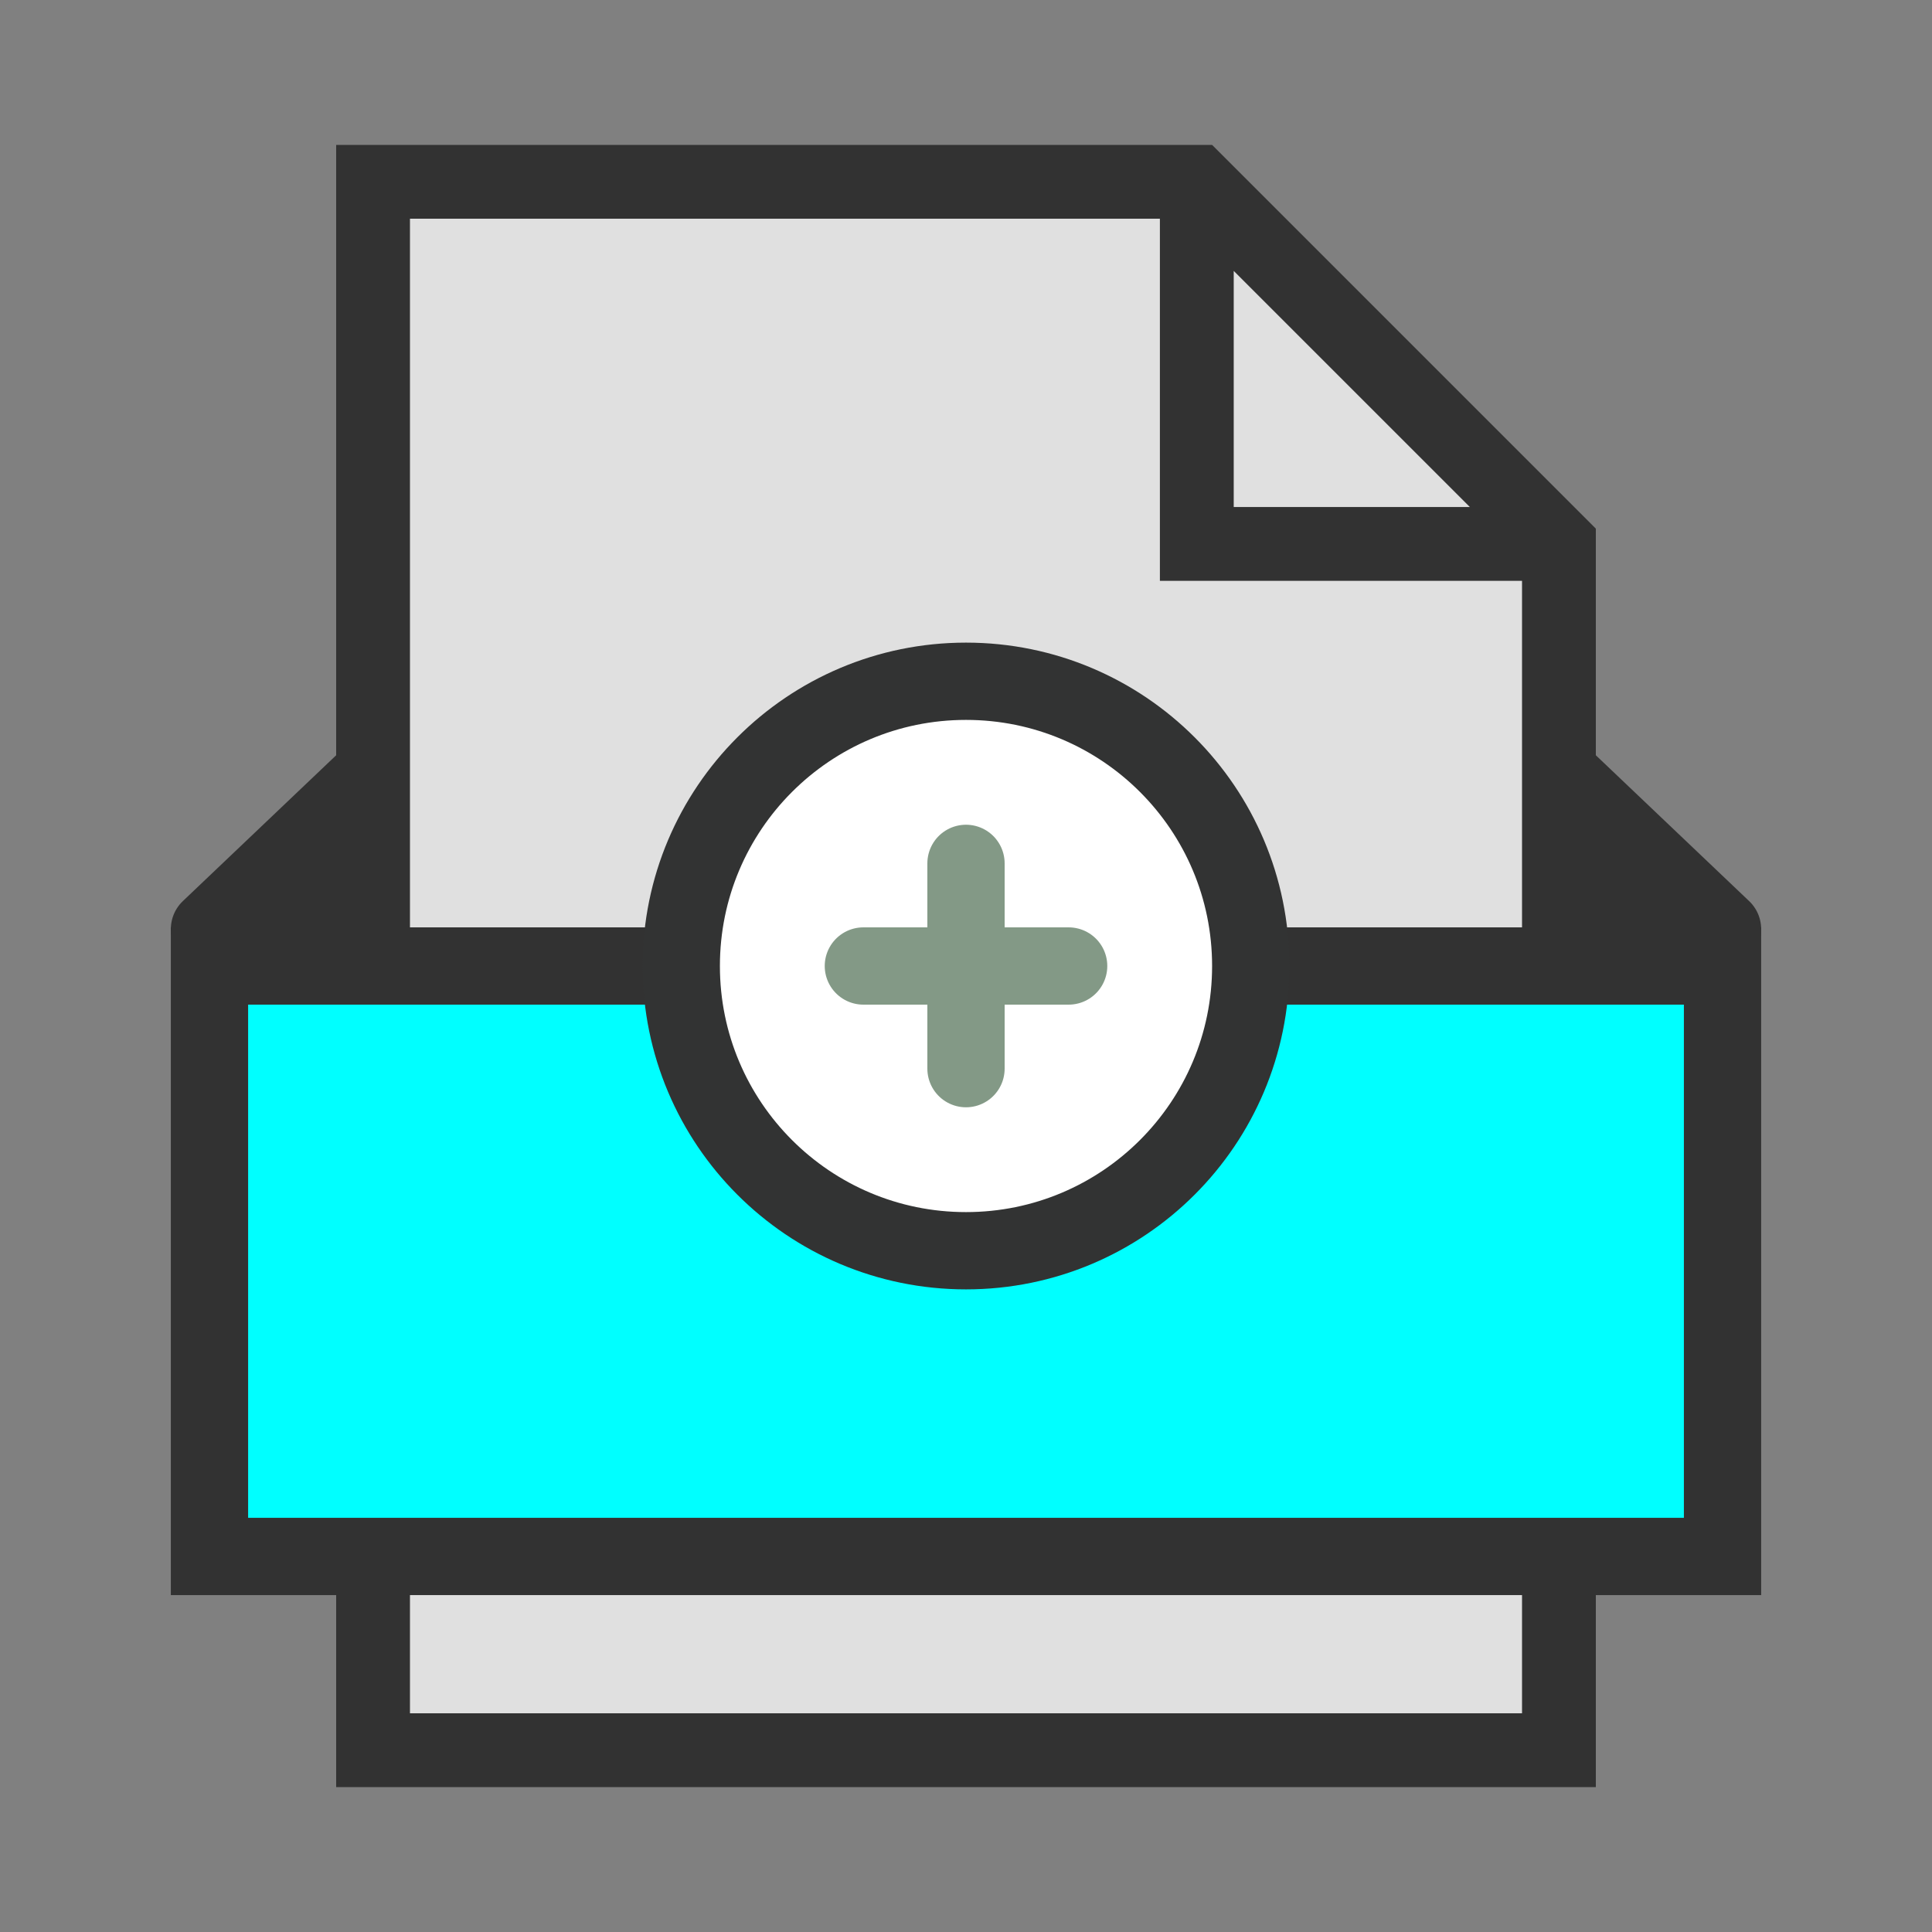 <svg width="200" height="200" viewBox="0 0 200 200" fill="none" xmlns="http://www.w3.org/2000/svg">
    <rect x="0" y="0" width="200" height="200" fill="#808080" stroke="none"/>
    <path d="M21.686 96.18H178.314L160.242 78.988H39.758L21.686 96.18Z" fill="#323232" stroke="#323232" stroke-width="8"
          stroke-miterlimit="10" stroke-linejoin="round"/>
    <path d="M38.62 18.82V181.18H161.38V56.306L123.894 18.82H38.62Z" fill="#E0E0E0"/>
    <path d="M125.476 15H34.8V185H165.2V54.724L125.476 15ZM127.714 28.044L152.158 52.486H127.714V28.044ZM42.44 177.36V22.64H120.072V60.126H157.56V177.36H42.44Z"
          fill="#323232"/>
    <path d="M21.686 100H178.316V161.124H21.686V100Z" fill="#00FFFF" stroke="#323232" stroke-width="8"
          stroke-miterlimit="10"/>
    <path d="M100 129.476C116.279 129.476 129.476 116.279 129.476 100C129.476 83.721 116.279 70.524 100 70.524C83.721 70.524 70.524 83.721 70.524 100C70.524 116.279 83.721 129.476 100 129.476Z"
          fill="white" stroke="#323333" stroke-width="8" stroke-miterlimit="10"/>
    <path d="M89.376 100H110.626" stroke="#839986" stroke-width="8" stroke-miterlimit="10" stroke-linecap="round"/>
    <path d="M100 110.626V89.376" stroke="#839986" stroke-width="8" stroke-miterlimit="10" stroke-linecap="round"/>
</svg>
